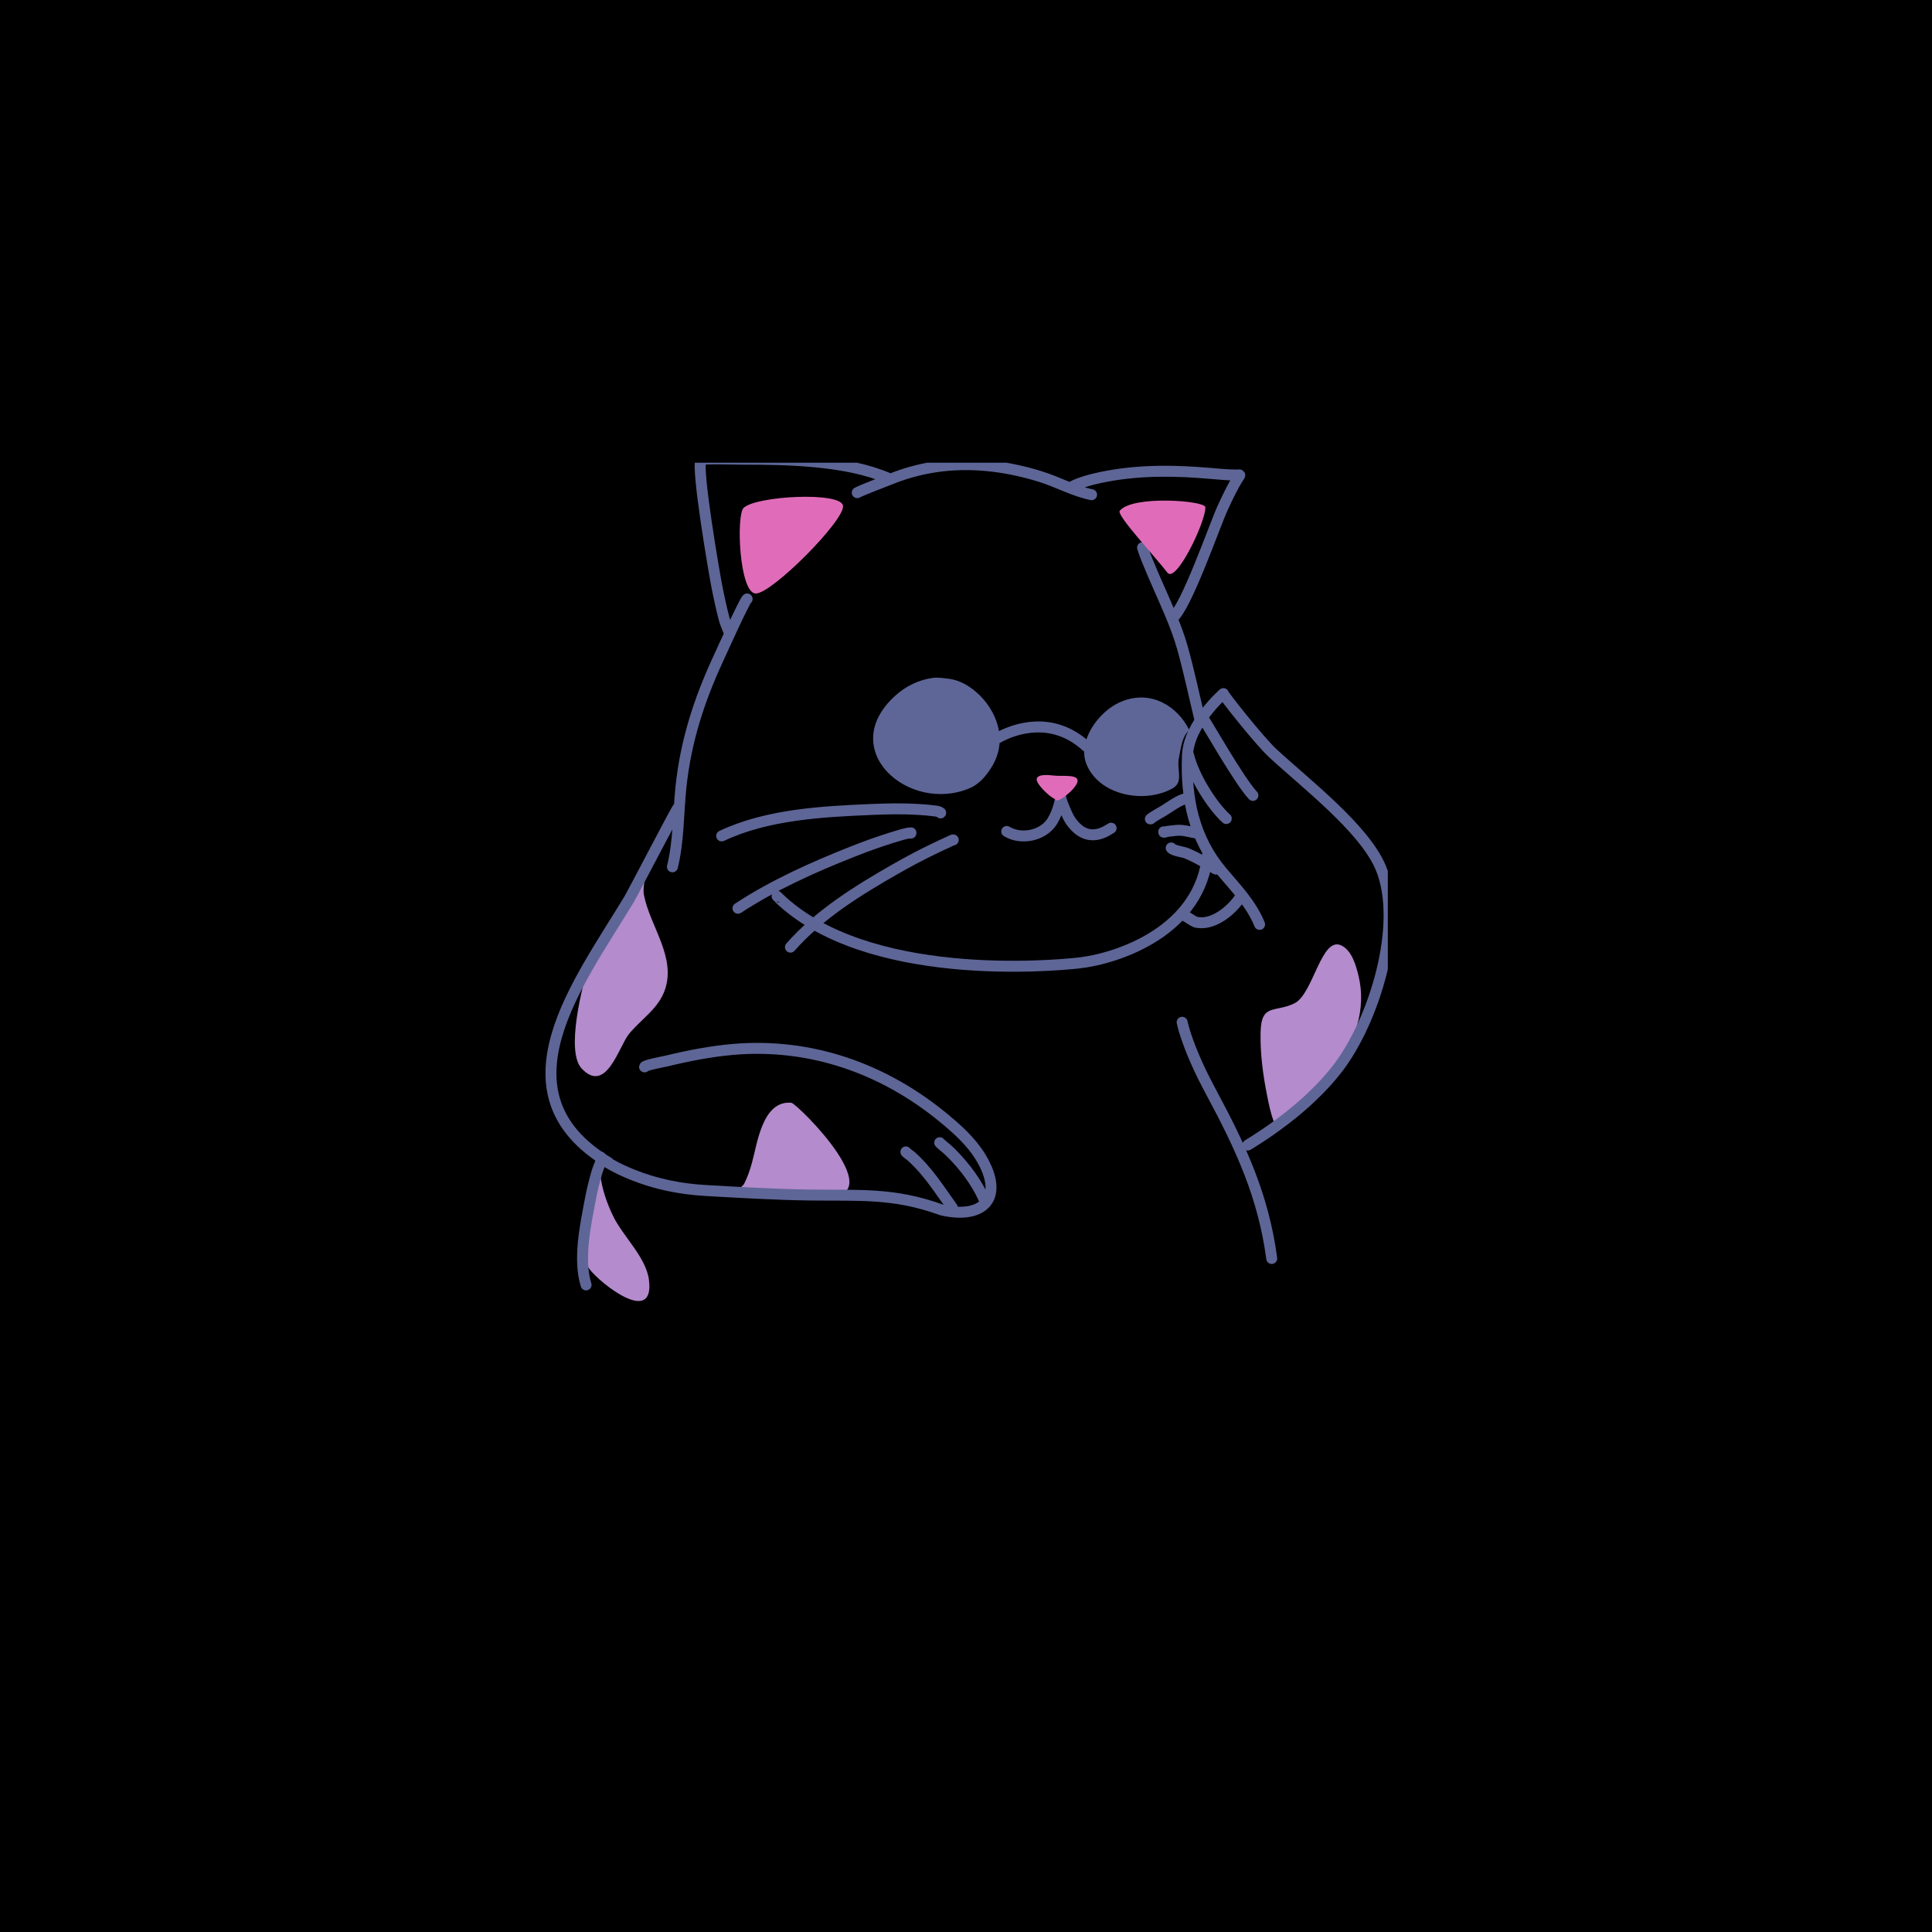 <svg xmlns="http://www.w3.org/2000/svg" xmlns:xlink="http://www.w3.org/1999/xlink" width="500" zoomAndPan="magnify" viewBox="0 0 375 375" height="500" preserveAspectRatio="xMidYMid meet" version="1.0"><defs><clipPath id="d270122797"><path d="M 111.332 170 L 264.367 170 L 264.367 252.527 L 111.332 252.527 Z M 111.332 170 " clip-rule="nonzero"/></clipPath><clipPath id="05cfc88ccc"><path d="M 105.875 89.812 L 269.375 89.812 L 269.375 245.586 L 105.875 245.586 Z M 105.875 89.812 " clip-rule="nonzero"/></clipPath></defs><rect x="-37.5" width="450" fill="#ffffff" y="-37.5" height="450" fill-opacity="1"/><rect x="-37.5" width="450" fill="#000000" y="-37.5" height="450" fill-opacity="1"/><g clip-path="url(#d270122797)"><path fill="#b48bcc" d="M 125.176 170.125 C 125.195 171.008 124.742 172.449 124.98 173.676 C 126.148 179.766 131.266 185.711 129.062 192.117 C 127.797 195.801 124.457 197.801 122.098 200.676 C 120.141 203.059 117.684 212.449 112.918 207.422 C 109.723 204.047 113.062 191.242 114.383 186.816 Z M 247.289 217.758 C 247.32 217.758 247.188 217.523 247.172 217.484 C 246.602 215.949 246.277 214.285 245.953 212.688 C 245.145 208.676 244.586 204.461 244.68 200.363 C 244.805 194.66 247.48 196.621 251.289 194.723 C 254.922 192.906 256.48 181.527 260.41 183.539 C 262.422 184.566 263.211 187.422 263.691 189.422 C 266.863 202.539 254.348 214.738 244.504 221.668 Z M 143.082 231.27 C 142.414 231.277 144.129 230.379 144.434 229.781 C 145.082 228.504 145.543 227.145 145.934 225.77 C 146.988 222.027 147.949 213.566 153.59 214.043 C 154.688 214.137 174.629 233.832 158.77 232.227 Z M 116.551 227.258 C 116.859 227.387 116.5 227.926 116.543 228.258 C 116.906 230.961 117.824 233.586 119.004 236.031 C 120.906 239.98 125.398 244.004 125.961 248.422 C 127.113 257.52 116.43 249.059 114.395 246.301 C 111.707 242.656 113.945 235.684 114.688 231.707 L 116.551 227.258 " fill-opacity="1" fill-rule="evenodd"/></g><path fill="#5e6697" d="M 228.832 147.09 C 228.344 149.426 229.801 151.777 227.602 153.016 C 222.082 156.113 213.203 154.359 210.832 148.203 C 210.543 147.457 210.426 146.664 210.445 145.863 C 210.355 145.816 210.27 145.766 210.191 145.691 C 203.219 139.277 195.418 143.406 194.012 144.242 C 193.914 145.641 193.512 147.066 192.723 148.461 C 191.711 150.246 190.223 152.129 188.27 152.965 C 176.445 158.035 162.156 145.535 173.789 135.016 C 175.832 133.172 178.234 132.008 180.961 131.59 C 181.98 131.434 183.105 131.633 184.168 131.75 C 188.238 132.211 193.035 136.648 193.898 141.91 C 196.801 140.461 204.051 137.859 210.883 143.504 C 211.926 140.367 214.691 137.402 217.637 136.188 C 223.52 133.758 228.594 137.223 230.801 141.625 C 230.852 141.723 230.465 142.094 230.418 142.152 C 229.34 143.492 229.176 145.43 228.832 147.09 " fill-opacity="1" fill-rule="evenodd"/><g clip-path="url(#05cfc88ccc)"><path stroke-linecap="round" transform="matrix(0.025, 0, 0, -0.025, 105.876, 252.528)" fill="none" stroke-linejoin="round" d="M 4963.957 2990.43 C 4967.737 2991.694 5032.623 2946.827 5043.175 2943.668 C 5174.682 2905.595 5330.441 3031.82 5397.218 3139.72 M 5104.912 4524.412 C 5127.906 4496.607 5385.249 4040.046 5492.344 3925.669 M 4991.99 4241.944 C 5031.521 4073.38 5176.571 3843.836 5285.714 3746.046 M 4943.168 2164.196 C 4953.562 2117.118 4968.209 2070.83 4984.431 2025.49 C 5034.041 1885.678 5097.825 1752.186 5168.067 1621.694 C 5398.006 1194.36 5574.555 814.419 5638.654 330.211 M 5544.474 2924.078 C 5480.059 3083.164 5361.625 3204.65 5252.64 3333.561 C 5036.088 3590.12 4969.626 3898.339 4984.431 4237.521 C 4995.14 4483.811 5262.877 4714.461 5263.192 4716.041 L 5263.507 4713.829 C 5257.995 4712.249 5533.922 4358.217 5647.631 4252.687 C 5893.634 4024.406 6353.984 3671.954 6483.758 3367.369 C 6670.071 2930.082 6431.471 2168.304 6148.614 1803.845 C 5965.293 1567.665 5707.478 1366.715 5453.285 1211.263 M 4635.743 5849.229 C 4644.877 5818.897 4656.217 5789.196 4667.871 5759.812 C 4697.795 5684.772 4730.238 5610.837 4762.681 5537.061 C 4829.301 5385.717 4898.597 5235.32 4944.113 5076.076 C 4994.983 4897.56 5037.033 4694.872 5080.974 4514.459 M 4079.322 6316.848 C 4100.899 6330.119 4124.365 6340.545 4148.146 6349.234 C 4217.285 6374.353 4290.677 6390.783 4362.808 6404.211 C 4629.915 6453.659 4898.44 6448.919 5167.594 6425.064 C 5234.844 6418.903 5303.038 6413.058 5370.602 6413.058 C 5372.807 6413.058 5389.344 6415.586 5390.446 6413.374 C 5392.021 6410.688 5385.879 6403.263 5384.776 6401.367 C 5334.064 6322.852 5293.746 6236.595 5255.003 6151.76 C 5195.47 6021.742 4971.201 5373.868 4865.839 5301.355 M 2420.613 6276.09 C 2462.348 6298.839 2636.85 6363.926 2680.79 6381.778 C 2812.139 6435.175 2953.409 6470.247 3094.522 6485.097 C 3347.77 6511.637 3601.333 6476.092 3843.556 6400.736 C 3976.48 6359.503 4104.206 6287.938 4239.964 6260.292 M 1798.203 3142.722 C 1798.833 3142.88 1806.55 3134.191 1807.18 3133.559 C 2490.697 2468.781 3944.036 2602.906 4141.217 2624.707 C 4441.082 2657.883 5093.888 2873.051 5141.608 3478.745 M 1027.435 3826.458 C 1018.143 3822.666 677.802 3165.945 648.036 3116.813 C 262.967 2478.418 -408.738 1616.797 487.236 1076.191 M 1565.744 5450.962 C 1547.79 5443.537 1355.964 5017.94 1340.373 4984.29 C 1191.857 4663.434 1089.33 4345.263 1052.162 3993.284 C 1030.585 3789.175 1035.31 3571.163 985.7 3371.161 M 1427.623 5181.133 C 1434.711 5178.447 1399.275 5250.328 1389.038 5289.033 C 1366.044 5375.606 1347.302 5463.442 1329.978 5551.279 C 1310.292 5651.28 1170.281 6465.823 1207.134 6531.859 C 1213.591 6543.233 1510.622 6535.65 1539.128 6535.65 C 1885.926 6535.65 2335.567 6527.593 2661.418 6387.939 " stroke="#5e6697" stroke-width="85" stroke-opacity="1" stroke-miterlimit="10"/></g><path stroke-linecap="round" transform="matrix(0.025, 0, 0, -0.025, 105.876, 252.528)" fill="none" stroke-linejoin="round" d="M 3061.922 1228.009 C 3055.937 1234.171 3074.363 1216.003 3080.978 1210.632 C 3092.633 1201.311 3103.972 1191.832 3115.154 1182.037 C 3145.707 1155.181 3174.371 1125.639 3201.617 1095.464 C 3287.293 1000.677 3365.724 887.563 3414.547 768.763 M 2798.122 1157.866 C 2797.492 1154.391 2835.29 1127.534 2838.44 1124.691 C 2971.363 1006.206 3056.724 866.868 3158.779 725.318 M 437.626 1097.676 C 449.281 1128.482 410.538 1037.17 401.088 1005.416 C 379.669 934.009 361.873 861.023 348.013 787.72 C 310.845 590.562 253.045 324.682 315.255 125.154 M 4857.964 3517.608 C 4873.714 3495.965 4948.995 3487.276 4973.249 3477.797 C 5055.302 3445.411 5129.324 3397.859 5205.078 3353.625 M 4799.85 3642.886 C 4796.385 3633.565 4819.536 3645.255 4829.458 3646.361 C 4851.507 3648.889 4873.714 3651.575 4895.763 3653.786 C 4957.185 3659.79 5002.542 3640.042 5063.807 3632.143 M 4698.11 3743.203 C 4690.393 3739.727 4711.339 3753.787 4718.426 3758.527 C 4741.735 3773.535 4765.989 3787.279 4790.085 3801.023 C 4837.648 3827.88 4927.576 3899.287 4984.273 3901.972 M 3165.866 3579.852 C 3166.496 3583.327 3142.085 3570.057 3115.311 3558.051 C 3080.978 3542.727 3047.117 3526.455 3013.256 3510.183 C 2914.824 3462.947 2818.438 3411.446 2723.47 3357.575 C 2431.637 3191.696 2126.102 3002.436 1901.833 2747.615 M 2837.81 3634.987 C 2839.227 3629.299 2825.998 3634.987 2820.171 3633.881 C 2774.97 3624.56 2730.558 3610.5 2686.617 3596.756 C 2582.357 3564.37 2479.672 3526.929 2378.09 3486.644 C 2074.444 3366.263 1768.594 3229.137 1494.558 3049.356 M 3068.536 3790.597 C 3068.379 3785.541 3060.662 3797.232 3055.937 3798.812 C 3044.282 3802.603 3031.683 3803.867 3019.714 3805.447 C 2978.608 3810.818 2937.188 3814.136 2895.925 3816.663 C 2774.183 3824.246 2651.811 3821.561 2529.912 3816.347 C 2149.411 3800.391 1719.772 3777.484 1368.091 3611.132 M 422.35 1118.055 C 427.389 1124.849 434.792 1106.681 441.721 1101.942 C 462.353 1087.407 483.929 1074.295 505.821 1061.657 C 560.313 1030.377 618.27 1003.836 676.542 980.297 C 857.973 907.153 1049.799 869.08 1244.617 858.021 C 1509.834 842.855 1779.934 827.057 2045.623 823.108 C 2434.157 817.262 2700.792 843.171 3074.836 707.624 L 3077.986 706.519 C 3393.6 633.69 3571.409 795.935 3380.371 1114.264 C 3306.822 1236.698 3195.633 1335.909 3086.49 1425.484 C 2624.093 1804.951 2060.743 2004.795 1459.752 1953.768 C 1282.573 1938.602 1108.071 1904.162 935.302 1862.297 C 922.703 1859.296 772.14 1831.333 769.305 1817.905 M 4001.993 3898.497 C 4013.333 3860.424 4051.289 3766.584 4073.652 3733.408 C 4211.458 3528.509 4369.423 3660.895 4391.63 3671.164 M 4001.206 3909.555 C 4000.104 3909.713 3998.056 3895.179 3997.899 3893.915 C 3994.591 3877.327 3990.339 3860.898 3985.772 3844.626 C 3973.802 3802.129 3956.951 3760.423 3933.484 3722.981 C 3863.558 3612.238 3693.308 3577.482 3581.174 3645.729 " stroke="#5e6697" stroke-width="85" stroke-opacity="1" stroke-miterlimit="10"/><path fill="#e06cb9" d="M 233.961 98.449 C 233.902 97.152 219.703 96.086 217.336 99.16 C 216.691 99.992 224.055 107.863 226.594 111.148 C 228.285 113.34 234.078 101.152 233.961 98.449 Z M 144.352 98.562 C 142.84 99.961 143.508 115.266 146.723 115.199 C 149.938 115.133 164.027 100.938 163.629 98.164 C 163.238 95.395 146.875 96.234 144.352 98.562 Z M 208.293 153.121 C 208.008 153.445 207.688 153.742 207.363 154.023 C 206.812 154.496 206.207 154.965 205.547 155.273 L 205.27 155.348 C 205.281 155.555 204.887 155.188 204.707 155.086 C 204.359 154.891 204.027 154.668 203.715 154.422 C 203.18 154.008 200.484 151.594 201.414 150.824 C 202.223 150.156 204.129 150.535 205.07 150.578 C 207.047 150.672 210.875 150.141 208.293 153.121 " fill-opacity="1" fill-rule="evenodd"/></svg>